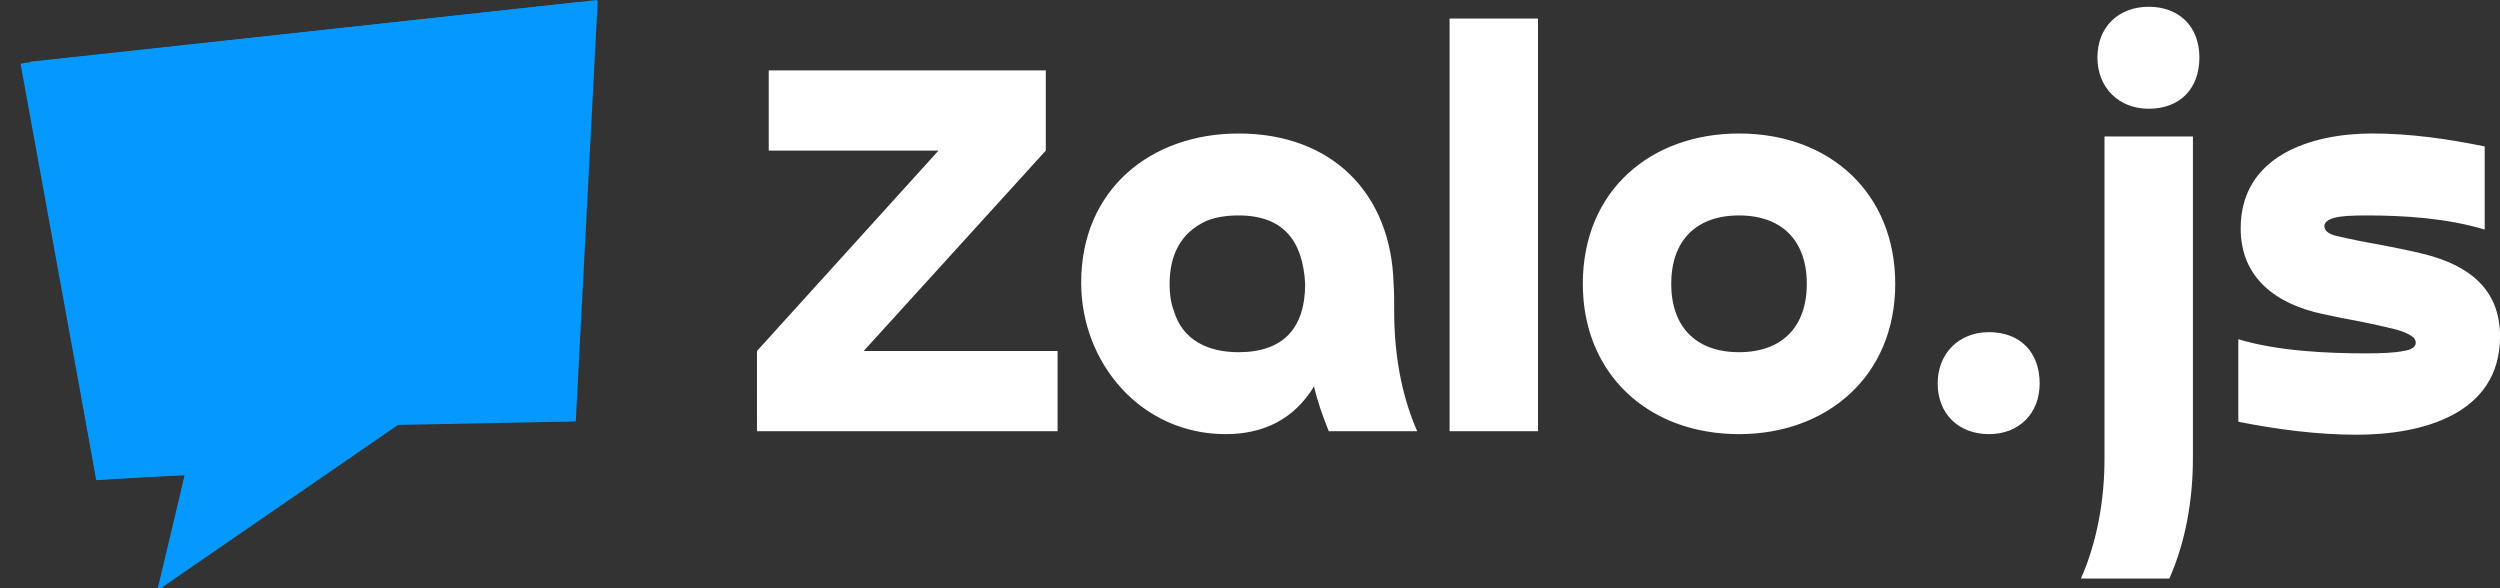 
<svg class="looka-1j8o68f" width="502.32" height="118.21" viewBox="0 0 369.89 87.045" xmlns="http://www.w3.org/2000/svg"><rect x="0" y="0" width="369.89" height="87.045" fill="#333333" stroke="none"/><defs><clipPath id="a"><path d="M2.367 4.92v6.142c.419-.314.887-.486 1.36-.486 1.412 0 2.827 1.4 2.84 4.2.006 1.273.158 2.54.289 3.804.048.395.092.792.144 1.187.053.408.38 2.72.428 3.057.144 1.018.32 2.322.49 3.338.093.567.202 1.13.304 1.695.117.569.229 1.138.352 1.706.28 1.289.516 2.216.813 3.502q.602 2.619 1.16 5.246c.612 2.895 1.04 5.823 1.48 8.748.524 3.486.208 1.305.703 4.808.553 4.006 1.066 8.017 1.73 12.007.336 1.768.627 3.551 1.115 5.286.267.903.533 1.806.77 2.718.037.173.099.338.156.504 1.518 4.39-1.917 6.392-4.165 3.926-1.55.745-3.636-.394-3.954-3.68a18 18 0 0 0-.075-.668 20 20 0 0 1-.17-2.088c-.025-.727-.023-1.454-.065-2.18-.039-.631-.086-1.264-.218-1.884-.055-.242-.068-.32-.14-.558-.03-.097-.065-.191-.094-.289-.01-.033-.025-.067-.023-.102 0-.009.018 0 .027-.001l.17.155c-.237-.238-.432-.424-.648-.693-.576-.72-.974-1.55-1.235-2.433-.067-.259-.144-.515-.203-.776-.397-1.774-.447-3.6-.589-5.405-.155-2.96-.233-5.924-.429-8.88-.174-2.169-.435-4.326-.634-6.492-.076-.863-.158-1.727-.329-2.578a29 29 0 0 0-.89-3.336 26 26 0 0 1-.47-1.971v59.063h23.625c.317-.933 1.158-1.899 2.651-2.633.6-.295 1.19-.608 1.778-.927.21-.708.65-1.475 1.38-2.25.489-.52.983-1.039 1.569-1.451.75-.507 1.531-.965 2.333-1.385q1.23-.677 2.49-1.294c.822-.418 1.625-.867 2.431-1.314.964-.54 1.932-1.073 2.883-1.637.756-.447 1.517-.885 2.276-1.326a56 56 0 0 0 2.696-1.682c1.223-.808 2.42-1.656 3.525-2.623 1.446-1.365 2.759-2.863 4.171-4.263.926-.886 1.804-1.802 3.02-2.302.403-.166.999-.254 1.517-.24.172.004.336.02.481.047.382.073.741.239 1.112.358.444.427 1.017.752 1.334 1.28.605 1.007.432 1.752.194 2.753-.03.125-.093.238-.143.356-.145.338-.191.421-.351.749-.35.684-.721 1.356-1.03 2.06-.164.434-.257.883-.404 1.323a8.7 8.7 0 0 1-1 2.072c-.432.615-.621.916-1.135 1.5-1.182 1.341-2.622 2.389-4.151 3.301-1.368.798-1.669 1.002-3.126 1.729-2.365 1.178-4.827 2.138-7.269 3.141-.363.157-.73.306-1.088.47-.248.112-.488.242-.732.36-.53.257-1.07.49-1.596.754-.999.47-2.006.92-2.997 1.406-.285.141-.947.467-1.232.617-.642.336-1.272.694-1.903 1.05H94.04V36.576c-.053.785-.104 1.57-.14 2.357-.062 1.404-.083 2.697-.116 4.103l-.051 2.163c-.145 4.956-.347 9.912-.761 14.854-.08.824-.146 1.65-.242 2.473-.224 1.93-.57 3.85-1.074 5.727-1.45 5.41-6.766 3.745-5.4-1.686.4-1.585.687-3.202.872-4.826.085-.742.142-1.487.213-2.23.4-4.817.597-9.647.738-14.477l.05-2.131c.033-1.432.054-2.733.118-4.163.086-1.92.238-3.835.377-5.751.23-2.99.366-5.984.464-8.98.032-1.908-.046-3.815-.128-5.72a162 162 0 0 1-.12-3.67c-.019-1.01-.024-2.02-.028-3.03a91 91 0 0 1 .019-3.016q.036-1.148.14-2.292c.041-.365.021-.192.06-.52.035-.3.09-.575.153-.84z" fill="red"/></clipPath><clipPath id="b"><path d="M1.494.316v5.81c.092-.013.184-.035.276-.035 1.412 0 2.828 1.4 2.84 4.201.007 1.273.159 2.54.29 3.804.048.396.092.793.144 1.188.053.408.38 2.72.428 3.058.144 1.018.32 2.322.49 3.338.094.567.203 1.13.304 1.696.118.568.23 1.138.353 1.705.28 1.29.516 2.217.812 3.504q.603 2.619 1.16 5.246c.613 2.896 1.04 5.825 1.48 8.75.525 3.487.21 1.306.704 4.81.553 4.007 1.066 8.019 1.73 12.01.337 1.768.628 3.551 1.116 5.286.267.904.533 1.806.77 2.718.037.173.099.338.157.505 1.518 4.392-1.919 6.393-4.167 3.927-1.55.745-3.637-.395-3.955-3.68a18 18 0 0 0-.075-.67 20 20 0 0 1-.17-2.088c-.025-.727-.023-1.454-.064-2.18-.04-.632-.087-1.264-.219-1.884-.055-.243-.067-.32-.14-.558-.029-.098-.065-.192-.094-.29-.01-.033-.025-.067-.023-.102 0-.009.018 0 .027-.001l.17.155c-.237-.238-.432-.424-.647-.693-.577-.72-.975-1.55-1.236-2.434-.067-.258-.144-.515-.203-.776-.397-1.774-.447-3.602-.59-5.406-.155-2.96-.232-5.925-.428-8.883-.174-2.168-.436-4.326-.634-6.492-.077-.864-.158-1.728-.33-2.579-.08-.394-.179-.783-.276-1.173v55.393h22.43c.173-1.064 1.031-2.232 2.768-3.085.6-.295 1.19-.609 1.778-.928.21-.708.65-1.476 1.38-2.25.489-.52.984-1.04 1.57-1.452a24 24 0 0 1 2.334-1.385 59 59 0 0 1 2.49-1.295c.821-.417 1.625-.866 2.431-1.314.965-.54 1.933-1.073 2.884-1.637.756-.447 1.517-.885 2.276-1.326a57 57 0 0 0 2.697-1.682c1.223-.81 2.42-1.657 3.525-2.624 1.447-1.365 2.76-2.864 4.173-4.264.926-.886 1.804-1.802 3.02-2.303.403-.166 1-.253 1.517-.24q.261.007.482.048c.382.073.741.239 1.112.358.444.427 1.017.751 1.334 1.28.605 1.007.432 1.753.195 2.754-.03.124-.094.238-.144.355-.145.338-.191.422-.351.75-.35.684-.721 1.356-1.03 2.06-.164.434-.258.884-.404 1.324a8.7 8.7 0 0 1-1.001 2.072c-.431.615-.62.917-1.135 1.5-1.182 1.342-2.622 2.39-4.152 3.303-1.368.797-1.669 1.002-3.127 1.728-2.365 1.18-4.828 2.139-7.27 3.143-.363.156-.73.305-1.089.469-.247.112-.487.242-.732.36-.53.257-1.07.49-1.596.754-.998.47-2.007.92-2.997 1.407-.286.141-.948.467-1.233.617-.915.479-1.804 1.006-2.71 1.503h56.488V64.699c-1.771 4.27-6.373 2.49-5.09-2.606.4-1.586.687-3.203.872-4.827.085-.742.142-1.487.213-2.23.4-4.818.597-9.65.738-14.48l.05-2.132c.033-1.432.054-2.733.118-4.164.086-1.92.238-3.836.377-5.753.231-2.99.367-5.985.464-8.982.032-1.908-.045-3.815-.128-5.72a162 162 0 0 1-.119-3.671c-.02-1.01-.025-2.021-.029-3.032a91 91 0 0 1 .019-3.016q.036-1.149.14-2.293c.041-.364.022-.192.06-.519q.061-.514.175-.958z" fill="red"/></clipPath></defs><path d="M87.927 4.92 4.165 13.922q.098.078.201.195c.293.393.486.825.558 1.314.138.623.27 1.248.338 1.883.034.344.07.648.086.994.043.858.03 1.72.085 2.578.092 1.913.216 3.825.49 5.722.277 1.89.618 3.774 1.08 5.629.072.134.13.261.225.47.237.582.354 1.191.428 1.81.462 1.52.934 3.037 1.407 4.554.367 1.183.745 2.363 1.066 3.56a45 45 0 0 1 .678 2.852c.115.547.22 1.097.33 1.645.698 3.965 1.293 7.953 1.627 11.966.17 2.3.114 1.489.267 3.783.115 1.73.207 3.465.467 5.18l.235 1.616.016.036c.239.642.412 1.304.608 1.96.19.601.294 1.223.37 1.847q.222.093.447.183c.742.276 1.49.549 2.256.752a1.1 1.1 0 0 1 .453.229h11.766l-3.552 14.353a2.01 2.01 0 0 0 .844 2.155c.332.22.716.323 1.096.323a2 2 0 0 0 1.22-.41l31.96-24.422h22.987a2 2 0 0 0 1.983-1.735l1.64-12.17c-.23-.064-.423-.334-.388-.798.034-.438.011-.873.002-1.312q-.003-.732-.016-1.465c-.01-.487-.026-.974-.059-1.46-.035-.491-.089-.986.009-1.473.106-.56.268-1.108.546-1.61.342-.636.729-1.255.917-1.96.09-.355.123-.436.166-.799.068-.583.022-1.173.059-1.758.027-.788.075-1.574.133-2.36a7 7 0 0 1-.083-.6c-.035-.475.001-.947.036-1.422.057-.853.273-1.684.43-2.522.018-.115.026-.231.036-.348v-.008l.02-.328c.013-.45-.012-.9-.029-1.349l-.013-.374c-.011-.4-.002-.473-.046-.873-.048-.445-.139-.881-.228-1.32-.13-.666-.307-1.327-.36-2.005-.01-.392.099-.739.456-.95.078-.045.171-.103.259-.081.222.054.413.198.62.297l.02.055.006-.365-.052-.276c-.171-.907-.14-1.828-.075-2.743.046-.582.092-1.164.128-1.747q-.019-.076.01-.12v-.009c.004-.062-.051-.177.01-.186.174-.024.357-.05.536-.053a2.1 2.1 0 0 1-.487-.558c-.065-.113-.105-.238-.158-.358-.204-.73-.013-1.436.233-2.126.156-.438.385-.846.552-1.279a1.8 1.8 0 0 0 .075-.445 51 51 0 0 1-.143-2.436c-.03-.528-.07-1.055-.105-1.582-.007-.122-.123-.306-.017-.367.127-.073.196-.104.292-.156a2 2 0 0 1 .092-.88c.13-.295.19-.606.233-.922.048-.393.06-.79.069-1.185.014-.536.08-1.07.134-1.603.04-.355.06-.711.072-1.069v-.014c-.82-.045-1.641-.106-2.45-.253-.452-.084-.901-.17-1.342-.3zm6.097 1.328c-.031.027-.054.061-.08.09q.034.308.052.615l.028-.201c.023-.169.02-.337 0-.504m-3.15 5.181c-.094.034-.069.04.004.039zm2.127.407-.086.112-.024.022v1.824c.045-.345.077-.596.097-1.054.014-.3.015-.602.013-.904m-90.59 6.19c-.019.036-.025.053-.044.088l.042.195zm88.882.225c-.081.289-.133.584-.092.888.047.138.105.244.184.345q-.047-.616-.092-1.233m-87.764.021-.077.548v.11a86 86 0 0 0 .106 4.855l.039.184q-.023-.912-.06-1.825c-.02-.934-.002-1.87-.008-2.805zm87.91 2.504c-.015.066-.036.136-.035.192.011.752.008 1.504.003 2.256l-.012.688c.01-.014.015-.025.025-.04.05-.07.113-.134.15-.213a1 1 0 0 0 .067-.277l.007-.405v-.006c-.018-.245-.057-.494-.05-.702q-.053-.739-.111-1.478zM4.66 24.7c.003.269-.002.371.033.672.034.29.087.58.136.869A45 45 0 0 1 4.66 24.7m.278 2.365c.09.797.156 1.597.318 2.384.04.23.109.433.19.627-.195-1-.357-2.004-.508-3.011m.28 4.623 5.193 24.715a138 138 0 0 0-.23-1.603 46 46 0 0 1-.304-2.636c-.026-.646-.061-1.294-.167-1.933a12 12 0 0 0-.5-1.72c-.32-.973-.577-1.965-.834-2.957-.271-1.088-.577-2.17-.814-3.266-.155-.587-.352-1.164-.444-1.767a33 33 0 0 1-.305-2.482c-.083-.959-.085-1.92-.145-2.881a18 18 0 0 0-.044-.427c-.132-.44-.278-.874-.405-1.315-.073-.267-.135-.536-.203-.805l-.004-.007c-.208-.327-.501-.588-.76-.871zm2.758 7.418c.05.416.105.83.174 1.244.09.57.279 1.116.426 1.672.239 1.101.543 2.184.815 3.277.252.967.501 1.936.814 2.885.027.075.048.151.075.227-.063-.367-.111-.736-.176-1.102-.108-.54-.211-1.081-.325-1.62a44 44 0 0 0-.665-2.798c-.318-1.18-.69-2.343-1.053-3.509zm80.88 6.025-.012.02c-.227.407-.356.853-.44 1.308-.076.399-.022.802.007 1.203.013.195.016.39.024.586zm-77.838 7.914q.087.804.2 1.605l.09.62c-.092-.742-.186-1.484-.29-2.225m.67 5.824q.024.405.045.81c.014.503.02 1.005.126 1.494-.027-.394-.05-.783-.14-2.001-.009-.101-.022-.202-.03-.304m.282 3.878a.4.4 0 0 1-.216.058l.325 1.548-.095-1.407z" clip-path="url(#a)" transform="translate(-1.957 -4.488)scale(1)" fill="#0589ff"/><path d="M127.783 51.935h28.694v11.861h-44.48V51.935L138.86 22.28H113.74V10.42h40.992V22.28zm65.325-9.943c-.349-6.367-3.227-10.117-9.855-10.117q-2.748 0-4.71.785c-4.012 1.831-5.495 5.233-5.495 9.42 0 1.395.175 2.703.61 3.837 1.31 4.535 5.234 6.192 9.595 6.192 6.628 0 9.855-3.576 9.855-10.117m16.571 21.804h-13.082c-.873-2.18-1.657-4.36-2.18-6.628-2.966 4.884-7.501 7.064-13.083 7.064-12.472 0-21.368-10.466-21.368-22.414 0-13.78 10.291-22.066 23.287-22.066 13.867 0 22.589 8.896 22.937 22.24.088 1.134.088 2.442.088 4.012 0 6.105.959 12.21 3.401 17.792m4.797-61.051h13.082v61.051h-13.082zm42.823 49.364c6.367 0 10.03-3.75 10.03-10.117s-3.663-10.117-10.03-10.117-10.03 3.75-10.03 10.117 3.663 10.117 10.03 10.117m0 12.123c-13.431 0-23.112-8.896-23.112-22.24 0-13.78 10.03-22.24 23.112-22.24 13.518 0 23.112 8.896 23.112 22.24 0 13.693-10.117 22.24-23.112 22.24m44.48-7.5c0 4.448-3.052 7.5-7.5 7.5s-7.588-2.965-7.588-7.5c0-4.449 3.14-7.588 7.588-7.588 4.622 0 7.5 2.965 7.5 7.588M320.967 85.6h-13.083c2.442-5.495 3.489-11.774 3.489-17.705V20.188h13.082v47.62c0 6.018-1.046 12.297-3.488 17.792m-3.053-69.511c-4.448 0-7.588-3.14-7.588-7.588 0-4.535 3.14-7.5 7.588-7.5 4.535 0 7.5 2.965 7.5 7.5 0 4.623-2.877 7.588-7.5 7.588M331.171 62.4V50.19c5.756 1.744 12.995 2.092 18.926 2.092 2.355 0 4.186-.087 5.494-.348 1.221-.175 1.832-.61 1.832-1.221 0-.262-.087-.436-.262-.698-.872-.872-2.79-1.308-3.924-1.57s-2.617-.61-4.448-.96q-2.224-.392-5.233-1.046c-6.803-1.483-12.036-5.32-12.036-12.646 0-10.815 10.553-14.042 19.449-14.042 5.582 0 11.164.785 16.658 1.919v12.297c-5.494-1.657-11.687-2.093-17.443-2.093-2.268 0-3.838.087-4.797.349s-1.483.698-1.483 1.22c0 .786.785 1.31 2.268 1.57 1.483.35 3.576.786 6.105 1.222 2.268.436 4.448.872 6.541 1.395 6.454 1.657 11.077 5.146 11.077 12.123 0 11.687-11.774 14.565-21.194 14.565-5.93 0-11.774-.785-17.53-1.918" fill="#fff"/><g fill="#0598ff" stroke-width=".736"><path d="M85.613.316 2.132 9.386l-.001.004c.09.058.18.133.277.242.293.393.486.826.558 1.314.138.624.27 1.249.338 1.884.034.344.07.648.086.994.043.859.03 1.721.085 2.579.092 1.913.216 3.826.49 5.723.278 1.891.618 3.775 1.08 5.63.073.135.13.262.225.47.237.583.355 1.192.429 1.81.461 1.521.934 3.039 1.406 4.556.368 1.184.746 2.363 1.068 3.56a46 46 0 0 1 .677 2.853c.115.548.22 1.097.33 1.646.699 3.965 1.294 7.954 1.627 11.969.171 2.3.115 1.489.268 3.784.115 1.73.207 3.465.467 5.181l.235 1.616.016.036c.238.642.411 1.304.608 1.96.19.601.294 1.223.37 1.848q.223.093.447.183c.743.275 1.49.548 2.256.752.266.07.444.194.548.332h11.85l-4.61 17.184 35.627-25.149h25.882l1.063-14.07c-.205-.09-.366-.35-.334-.778.034-.438.012-.873.002-1.312q-.002-.733-.016-1.465c-.01-.488-.026-.975-.059-1.462-.035-.49-.089-.985.009-1.472.107-.56.268-1.108.546-1.61.18-.334.37-.664.54-1.004l1.05-13.936a18 18 0 0 0-.192-1.084c-.129-.667-.307-1.328-.36-2.006-.01-.391.1-.739.457-.95.077-.045.17-.103.258-.081q.075.019.146.05l.454-6.02-.042-.094c-.195-.697-.026-1.373.203-2.034l.425-5.619-.015-.217c-.008-.122-.123-.306-.017-.367.034-.02.051-.027.079-.042l.439-5.811a18 18 0 0 1-2.077-.23 13 13 0 0 1-1.407-.318q-.156-.046-.31-.098zm3.322 6.628c-.093.034-.068.04.005.039zM1.571 13.788l-.077.548v.11c-.002 1.249.008 2.5.053 3.75l.059.29c-.01-.275-.015-.55-.026-.825-.02-.935-.003-1.87-.009-2.806zm1.132 6.43c.003.269-.002.371.033.672.034.29.087.58.135.869a45 45 0 0 1-.168-1.542m.278 2.365c.09.798.156 1.597.318 2.385.04.23.109.433.19.627-.195-1-.357-2.005-.508-3.012m.459 4.821 1.597 7.777a36 36 0 0 1-.18-1.621c-.084-.96-.085-1.922-.146-2.883a18 18 0 0 0-.043-.427c-.133-.439-.279-.874-.406-1.314-.073-.267-.135-.537-.203-.806l-.004-.007c-.17-.267-.396-.491-.615-.719m2.58 7.223q.072.623.174 1.244c.09.57.279 1.116.426 1.673.238 1.1.542 2.184.815 3.277.252.967.501 1.936.814 2.885.027.076.049.152.075.228-.063-.367-.111-.736-.176-1.102-.108-.54-.211-1.082-.325-1.62a44 44 0 0 0-.666-2.8c-.317-1.18-.69-2.343-1.052-3.509zm-.517 2.817 2.893 14.07q-.082-.596-.17-1.19a46 46 0 0 1-.305-2.636c-.026-.647-.061-1.294-.167-1.933a12 12 0 0 0-.5-1.72c-.32-.974-.577-1.967-.834-2.959-.272-1.088-.577-2.17-.814-3.266q-.05-.183-.103-.365zm3.56 11.125q.086.805.2 1.605l.09.622q-.136-1.115-.29-2.227m.67 5.825c.015.27.033.54.045.81.014.504.02 1.006.126 1.496-.027-.395-.05-.784-.14-2.002-.009-.102-.022-.203-.03-.304m.282 3.879a.4.4 0 0 1-.218.059l.332 1.617q-.052-.738-.1-1.476zm2.518 11.806a.53.53 0 0 1-.3.108l.026.125h.871l-.277-.102z" clip-path="url(#b)"/><path d="m23.577 87.077 35.418-24.52 25.987-.314L88.335 0 3.458 9.326 14.251 70.94l13.098-.63z"/><path d="M85.191 62.348 88.439.105 3.04 9.431l11.21 61.614 13.098-.838-4.086 17.185 35.627-24.52z"/></g></svg>

